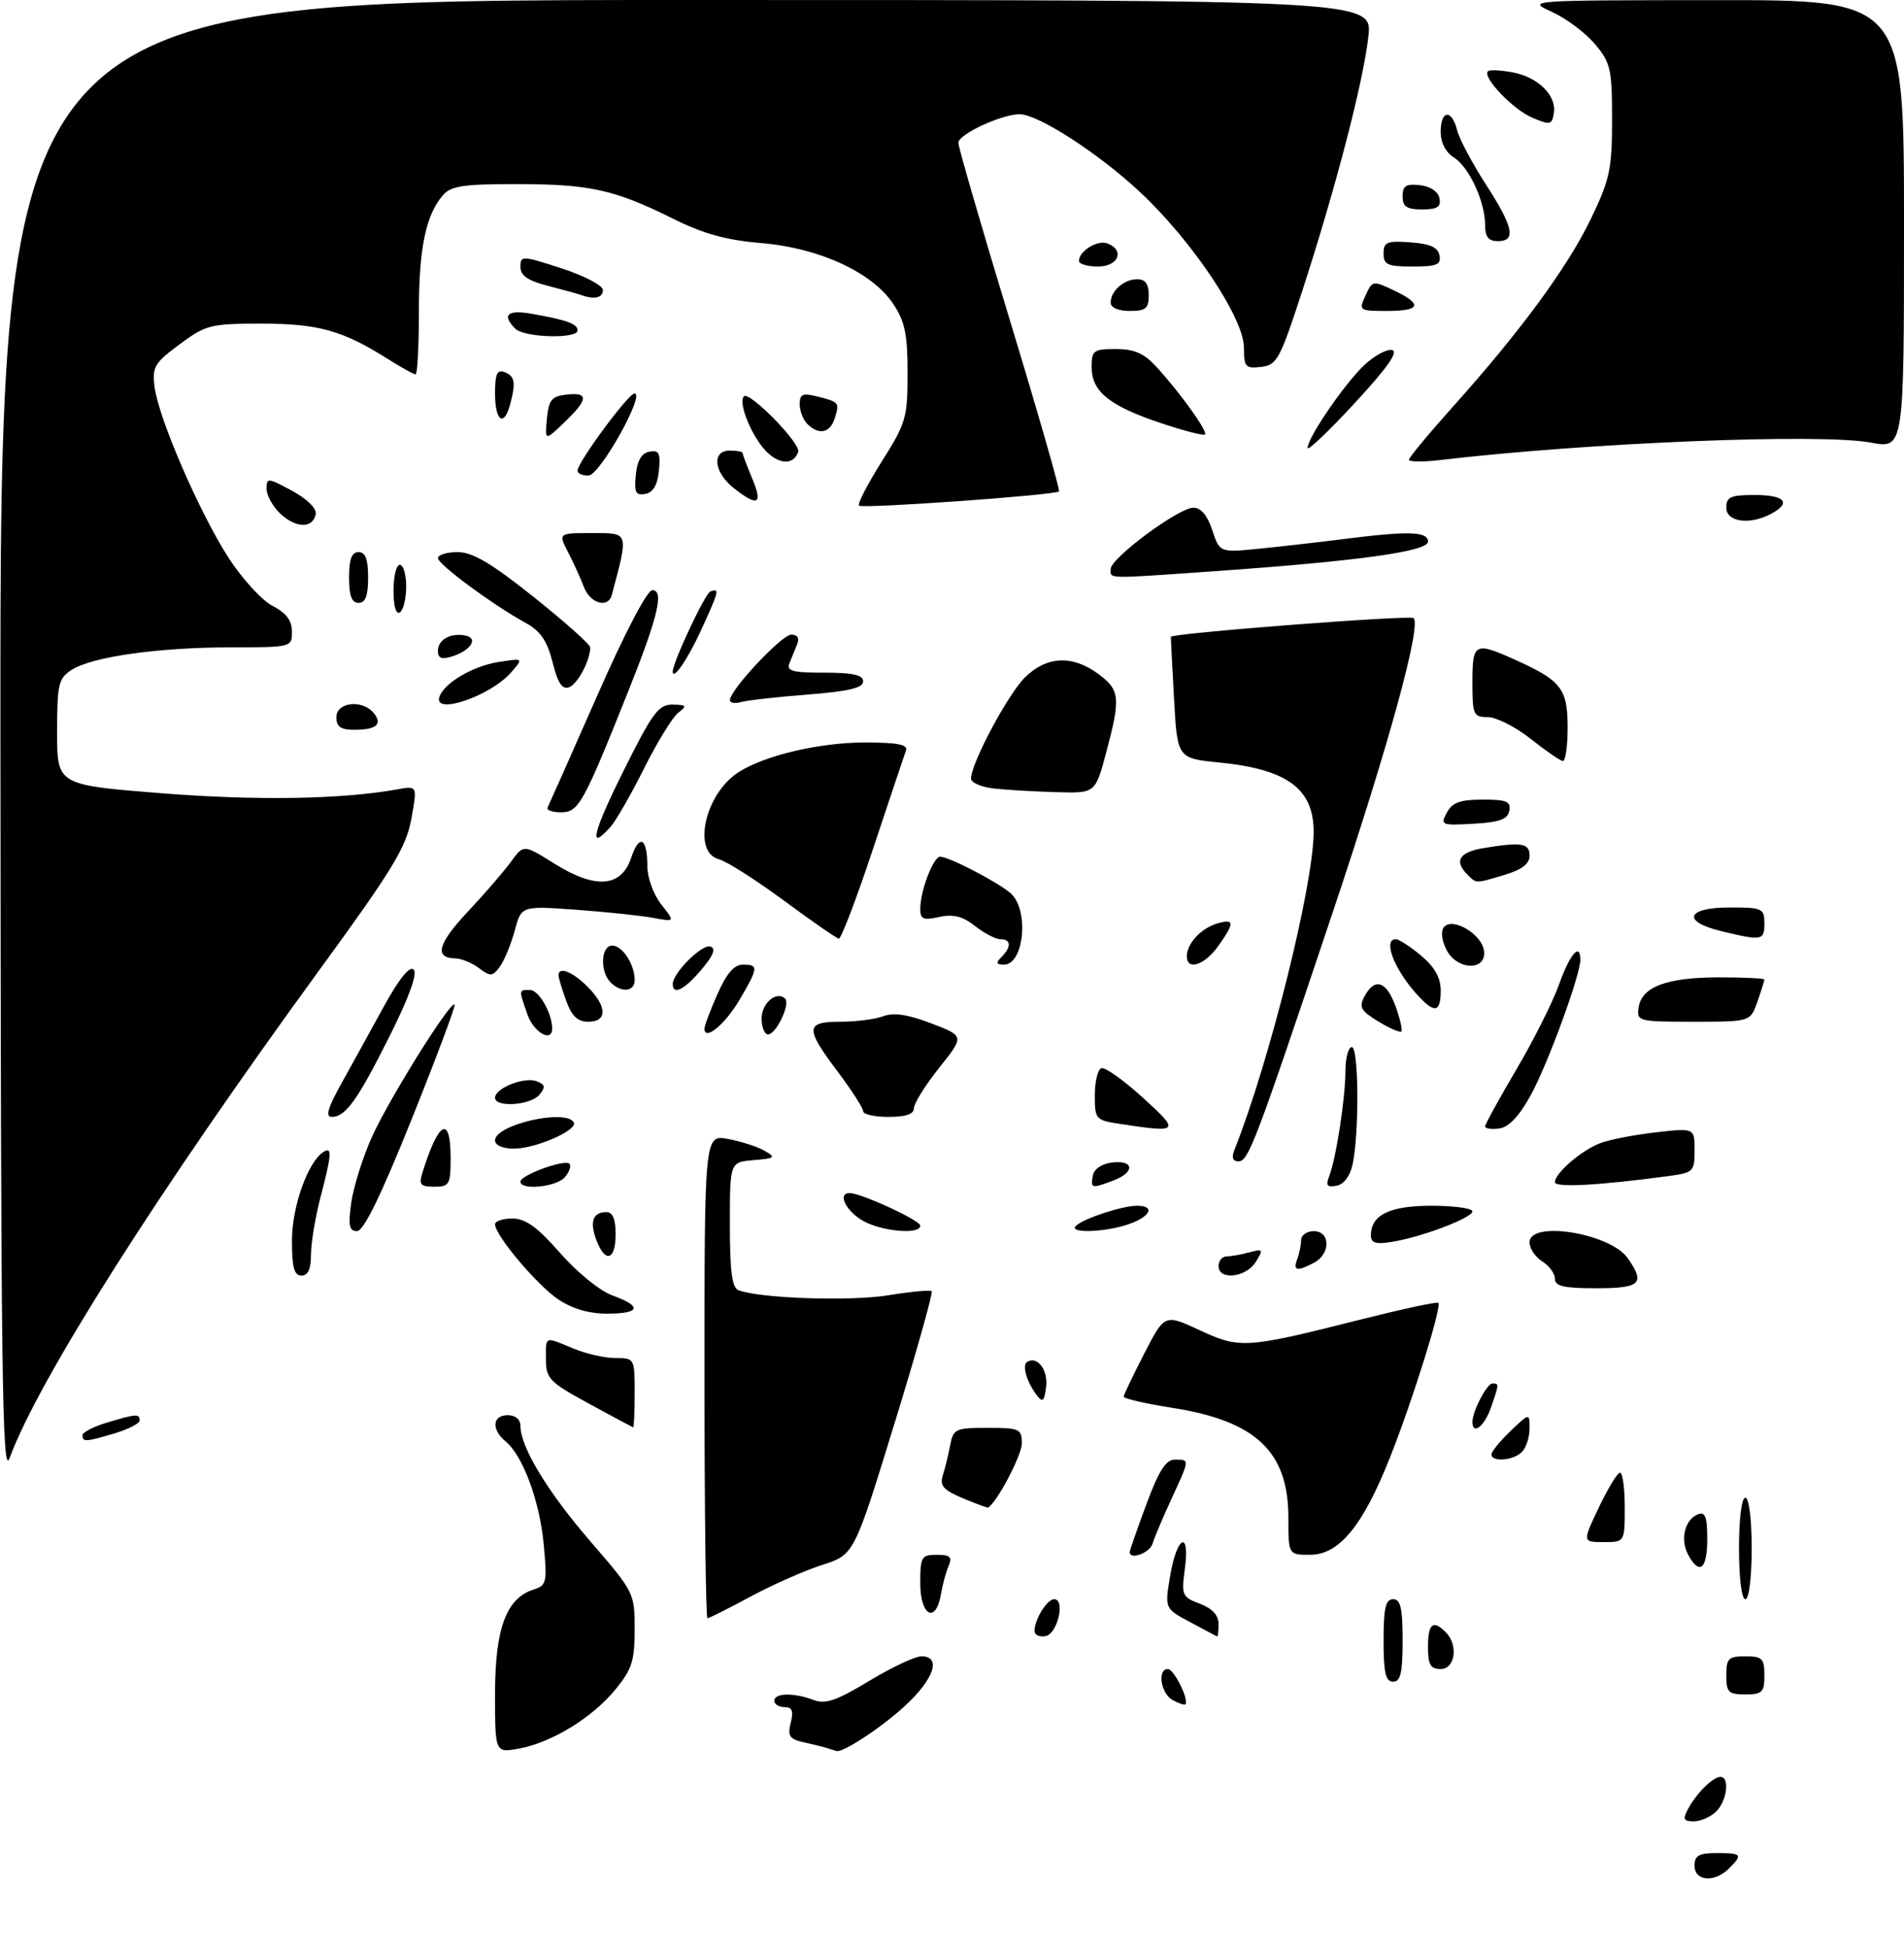 <?xml version="1.0" encoding="UTF-8" standalone="no"?>
<!DOCTYPE svg PUBLIC "-//W3C//DTD SVG 1.1//EN" "http://www.w3.org/Graphics/SVG/1.1/DTD/svg11.dtd" >
<svg xmlns="http://www.w3.org/2000/svg" xmlns:xlink="http://www.w3.org/1999/xlink" version="1.1" viewBox="0 0 300 307">
 <g >
 <path fill="currentColor"
d=" M 267.00 294.00 C 267.00 292.38 267.67 292.00 270.50 292.00 C 274.46 292.00 274.63 292.22 272.43 294.43 C 270.16 296.70 267.00 296.45 267.00 294.00 Z  M 265.96 285.08 C 267.29 282.58 269.89 280.00 271.07 280.00 C 272.57 280.00 272.13 283.72 270.43 285.43 C 269.56 286.29 267.97 287.00 266.89 287.00 C 265.27 287.00 265.11 286.67 265.96 285.08 Z  M 78.00 266.86 C 78.01 256.61 79.77 251.84 84.07 250.48 C 86.12 249.83 86.23 249.36 85.67 243.36 C 85.03 236.52 82.39 229.38 79.66 227.13 C 77.39 225.25 77.57 223.00 80.00 223.00 C 81.21 223.00 82.00 223.67 82.00 224.68 C 82.00 228.03 86.28 235.08 93.07 242.94 C 99.92 250.87 100.00 251.03 100.00 256.75 C 100.00 261.74 99.57 263.06 96.93 266.27 C 93.26 270.72 86.92 274.59 81.75 275.54 C 78.00 276.22 78.00 276.22 78.00 266.86 Z  M 130.50 275.51 C 129.95 275.33 128.26 274.90 126.74 274.57 C 124.39 274.05 124.07 273.59 124.59 271.48 C 125.06 269.61 124.82 269.00 123.61 269.00 C 122.72 269.00 122.00 268.55 122.00 268.00 C 122.00 266.76 125.09 266.70 128.19 267.88 C 130.05 268.59 131.80 267.99 136.94 264.88 C 140.47 262.75 144.18 261.00 145.18 261.00 C 148.37 261.00 147.19 264.57 142.61 268.79 C 138.91 272.20 132.85 276.20 131.80 275.92 C 131.63 275.88 131.05 275.69 130.50 275.51 Z  M 184.74 267.88 C 182.88 266.83 182.32 263.00 184.02 263.00 C 184.98 263.00 187.41 267.93 186.77 268.56 C 186.61 268.72 185.70 268.41 184.74 267.88 Z  M 272.00 264.00 C 272.00 261.33 272.33 261.00 275.00 261.00 C 277.67 261.00 278.00 261.33 278.00 264.00 C 278.00 266.67 277.67 267.00 275.00 267.00 C 272.33 267.00 272.00 266.67 272.00 264.00 Z  M 218.00 258.50 C 218.00 253.39 218.32 252.00 219.50 252.00 C 220.68 252.00 221.00 253.39 221.00 258.50 C 221.00 263.61 220.68 265.00 219.50 265.00 C 218.32 265.00 218.00 263.61 218.00 258.50 Z  M 225.00 259.50 C 225.00 255.84 225.79 255.19 227.80 257.20 C 229.81 259.21 229.29 263.00 227.00 263.00 C 225.38 263.00 225.00 262.33 225.00 259.50 Z  M 163.00 257.01 C 163.00 255.19 164.97 252.00 166.10 252.00 C 167.90 252.00 166.63 257.46 164.75 257.81 C 163.79 258.00 163.00 257.63 163.00 257.01 Z  M 187.50 255.60 C 183.50 253.46 183.50 253.46 184.39 248.23 C 185.47 241.90 187.54 241.06 186.68 247.30 C 186.13 251.36 186.26 251.66 189.05 252.71 C 191.02 253.46 192.00 254.52 192.00 255.91 C 192.00 257.06 191.89 257.94 191.75 257.87 C 191.61 257.79 189.70 256.77 187.50 255.60 Z  M 111.00 216.89 C 111.00 178.78 111.00 178.78 114.73 179.48 C 116.78 179.86 119.37 180.70 120.48 181.34 C 122.31 182.39 122.14 182.53 118.75 182.81 C 115.00 183.12 115.00 183.12 115.00 192.95 C 115.00 200.37 115.34 202.92 116.37 203.31 C 119.72 204.60 134.05 205.08 139.94 204.11 C 143.48 203.53 146.57 203.24 146.80 203.47 C 147.03 203.70 144.38 213.13 140.90 224.43 C 134.58 244.98 134.58 244.98 129.54 246.60 C 126.77 247.49 121.67 249.74 118.22 251.61 C 114.76 253.47 111.72 255.00 111.47 255.00 C 111.21 255.00 111.00 237.85 111.00 216.89 Z  M 145.00 249.50 C 145.00 245.32 145.18 245.00 147.61 245.00 C 149.71 245.00 150.07 245.34 149.47 246.75 C 149.05 247.71 148.50 249.74 148.25 251.25 C 147.44 255.93 145.00 254.62 145.00 249.50 Z  M 274.00 244.00 C 274.00 239.33 274.42 236.00 275.00 236.00 C 275.58 236.00 276.00 239.33 276.00 244.00 C 276.00 248.67 275.58 252.00 275.00 252.00 C 274.42 252.00 274.00 248.67 274.00 244.00 Z  M 265.98 244.96 C 264.70 242.56 265.47 239.42 267.54 238.62 C 268.69 238.18 269.00 239.02 269.00 242.53 C 269.00 247.30 267.76 248.29 265.98 244.96 Z  M 178.00 244.56 C 178.00 244.31 179.18 240.94 180.62 237.06 C 182.59 231.74 183.70 230.00 185.12 230.00 C 187.48 230.00 187.49 229.90 184.56 236.23 C 183.22 239.13 181.89 242.29 181.60 243.25 C 181.14 244.73 178.00 245.87 178.00 244.56 Z  M 203.00 239.15 C 203.00 228.73 197.87 223.89 184.68 221.84 C 180.46 221.18 177.02 220.38 177.05 220.07 C 177.08 219.76 178.54 216.70 180.30 213.27 C 183.51 207.05 183.51 207.05 189.00 209.60 C 195.36 212.56 196.28 212.50 214.38 207.93 C 220.92 206.28 226.43 205.09 226.63 205.30 C 227.20 205.87 222.59 220.64 219.02 229.64 C 214.76 240.41 211.00 245.00 206.43 245.00 C 203.00 245.00 203.00 245.00 203.00 239.15 Z  M 251.91 237.55 C 253.34 234.56 254.84 232.08 255.25 232.05 C 255.66 232.02 256.00 234.47 256.00 237.50 C 256.00 243.00 256.00 243.00 252.66 243.00 C 249.33 243.00 249.33 243.00 251.91 237.55 Z  M 151.71 236.09 C 148.64 234.80 148.04 234.12 148.55 232.50 C 148.90 231.40 149.42 229.26 149.71 227.75 C 150.20 225.15 150.53 225.00 155.61 225.00 C 160.67 225.00 161.00 225.15 161.00 227.46 C 161.00 229.31 157.10 236.73 155.69 237.56 C 155.59 237.62 153.79 236.96 151.71 236.09 Z  M 0.07 116.75 C 0.00 0.00 0.00 0.00 108.13 -0.00 C 216.26 -0.00 216.26 -0.00 215.60 5.80 C 214.80 12.91 210.50 29.46 205.30 45.50 C 201.68 56.65 201.22 57.52 198.70 57.82 C 196.24 58.10 196.00 57.84 196.00 54.77 C 196.00 50.15 187.88 37.99 179.65 30.29 C 173.11 24.17 163.57 18.00 160.65 18.00 C 157.81 18.00 151.00 21.17 151.00 22.49 C 151.00 23.19 154.65 35.77 159.11 50.44 C 163.57 65.11 167.06 77.26 166.86 77.44 C 166.21 78.03 135.85 80.19 135.35 79.68 C 135.07 79.41 136.69 76.28 138.93 72.73 C 142.76 66.67 143.00 65.83 143.00 58.79 C 143.00 52.69 142.58 50.66 140.75 47.90 C 137.46 42.93 129.06 39.05 119.92 38.30 C 114.42 37.84 110.82 36.84 106.00 34.44 C 96.85 29.88 92.91 29.01 81.40 29.01 C 73.03 29.00 71.05 29.30 69.80 30.75 C 67.08 33.89 66.00 39.13 66.00 49.15 C 66.00 54.57 65.77 59.00 65.48 59.00 C 65.19 59.00 63.22 57.90 61.10 56.56 C 53.99 52.07 50.15 51.00 41.23 51.00 C 33.17 51.00 32.45 51.18 28.31 54.25 C 24.32 57.20 23.96 57.82 24.36 61.00 C 24.98 65.91 31.46 80.86 36.04 87.94 C 38.16 91.21 41.26 94.60 42.94 95.47 C 45.10 96.59 46.00 97.78 46.00 99.53 C 46.00 101.99 45.95 102.00 36.25 102.01 C 24.85 102.02 14.43 103.50 11.25 105.58 C 9.21 106.91 9.00 107.84 9.00 115.37 C 9.00 123.69 9.00 123.69 25.46 125.00 C 40.43 126.18 53.93 125.96 62.63 124.38 C 65.76 123.81 65.76 123.81 64.81 129.05 C 63.99 133.54 61.88 137.00 50.29 152.90 C 25.01 187.56 6.03 217.47 1.51 229.76 C 0.34 232.97 0.13 216.96 0.07 116.75 Z  M 235.00 229.19 C 235.00 228.74 236.35 227.08 238.00 225.50 C 241.00 222.63 241.00 222.63 241.00 225.11 C 241.00 226.48 240.46 228.14 239.80 228.80 C 238.45 230.15 235.00 230.43 235.00 229.19 Z  M 13.00 226.16 C 13.00 225.70 14.74 224.80 16.87 224.16 C 21.48 222.78 22.00 222.74 22.00 223.84 C 22.00 224.30 20.26 225.20 18.13 225.84 C 13.52 227.22 13.00 227.26 13.00 226.16 Z  M 92.77 221.17 C 86.60 217.81 86.03 217.23 86.02 214.25 C 86.00 210.47 85.74 210.58 90.35 212.50 C 92.32 213.32 95.30 214.00 96.97 214.00 C 99.98 214.00 100.00 214.04 100.00 219.50 C 100.00 222.53 99.89 224.96 99.75 224.92 C 99.61 224.87 96.47 223.18 92.77 221.17 Z  M 232.00 224.05 C 232.00 222.38 234.29 218.00 235.16 218.00 C 236.22 218.00 236.22 218.07 234.90 221.85 C 233.88 224.78 232.00 226.21 232.00 224.05 Z  M 163.41 219.92 C 161.77 217.80 160.99 215.13 161.84 214.60 C 163.44 213.61 165.15 215.85 164.83 218.53 C 164.56 220.78 164.28 221.06 163.41 219.92 Z  M 87.94 204.74 C 84.58 202.47 78.00 194.65 78.00 192.92 C 78.00 192.42 79.24 192.01 80.75 192.01 C 82.82 192.02 84.68 193.37 88.26 197.45 C 90.94 200.51 94.54 203.43 96.51 204.14 C 101.25 205.85 100.90 207.00 95.65 207.00 C 92.78 207.00 90.15 206.23 87.94 204.74 Z  M 245.00 201.51 C 245.00 200.69 244.10 199.45 243.00 198.77 C 241.90 198.08 241.00 196.73 241.00 195.76 C 241.00 192.26 253.71 194.32 256.47 198.26 C 259.27 202.26 258.49 203.00 251.50 203.00 C 246.41 203.00 245.00 202.68 245.00 201.51 Z  M 46.00 195.46 C 46.00 190.13 48.54 183.02 50.99 181.51 C 52.35 180.67 52.27 181.87 50.50 188.66 C 49.67 191.83 49.00 195.90 49.00 197.71 C 49.00 199.97 48.53 201.00 47.50 201.00 C 46.35 201.00 46.00 199.72 46.00 195.46 Z  M 192.00 199.50 C 192.00 198.68 192.56 197.99 193.25 197.99 C 193.94 197.98 195.56 197.69 196.85 197.34 C 199.03 196.76 199.10 196.86 197.86 198.86 C 196.32 201.32 192.00 201.79 192.00 199.50 Z  M 204.39 198.42 C 204.73 197.55 205.00 196.20 205.00 195.42 C 205.00 194.64 205.90 194.00 207.00 194.00 C 209.63 194.00 209.68 197.57 207.07 198.96 C 204.38 200.40 203.69 200.26 204.39 198.42 Z  M 93.97 195.42 C 92.87 192.52 93.41 191.00 95.56 191.00 C 96.54 191.00 97.00 192.12 97.00 194.50 C 97.00 198.61 95.37 199.10 93.97 195.42 Z  M 216.00 194.68 C 216.00 191.44 218.94 190.00 225.57 190.00 C 229.11 190.00 232.00 190.40 232.00 190.88 C 232.00 191.91 223.95 194.96 219.25 195.70 C 216.77 196.10 216.00 195.86 216.00 194.68 Z  M 55.33 189.60 C 55.66 187.19 57.09 182.57 58.51 179.35 C 61.09 173.52 70.97 157.64 71.63 158.30 C 71.82 158.49 68.78 166.60 64.88 176.32 C 60.03 188.40 57.30 194.00 56.25 194.00 C 55.03 194.00 54.85 193.14 55.33 189.60 Z  M 135.75 192.24 C 133.15 190.63 131.98 188.00 133.87 188.00 C 135.67 188.00 145.00 192.30 145.00 193.13 C 145.00 194.64 138.62 194.02 135.75 192.24 Z  M 169.55 193.14 C 170.83 191.97 176.86 190.00 179.15 190.00 C 182.07 190.00 181.31 191.70 177.85 192.90 C 174.09 194.21 168.18 194.38 169.55 193.14 Z  M 66.57 184.75 C 69.11 176.59 71.00 175.63 71.00 182.50 C 71.00 186.66 70.81 187.00 68.43 187.00 C 66.23 187.00 65.96 186.68 66.57 184.75 Z  M 82.00 186.20 C 82.00 185.17 88.97 182.63 89.72 183.38 C 90.03 183.70 89.72 184.64 89.02 185.48 C 87.72 187.04 82.00 187.63 82.00 186.20 Z  M 172.19 185.25 C 172.39 184.19 173.61 183.37 175.26 183.18 C 178.72 182.78 178.84 184.73 175.43 186.02 C 172.00 187.33 171.80 187.28 172.19 185.25 Z  M 209.43 185.35 C 210.51 182.60 211.99 173.03 211.99 168.75 C 212.00 166.69 212.45 165.00 213.00 165.00 C 214.09 165.00 214.18 178.53 213.12 183.49 C 212.73 185.31 211.75 186.62 210.60 186.84 C 209.11 187.13 208.86 186.81 209.43 185.35 Z  M 245.00 186.29 C 245.00 184.85 249.18 181.26 252.16 180.13 C 253.62 179.57 257.56 178.81 260.91 178.43 C 267.00 177.74 267.00 177.74 267.00 181.26 C 267.00 184.64 266.84 184.80 262.75 185.34 C 251.91 186.80 245.00 187.17 245.00 186.29 Z  M 194.48 181.25 C 200.01 167.34 206.92 139.66 206.98 131.18 C 207.03 124.31 202.86 121.22 192.11 120.15 C 185.50 119.50 185.50 119.50 184.98 110.00 C 184.69 104.78 184.47 100.43 184.48 100.35 C 184.56 99.78 222.22 96.88 222.73 97.40 C 223.98 98.64 218.74 117.68 209.91 144.00 C 197.80 180.11 196.71 183.00 195.14 183.00 C 194.25 183.00 194.02 182.40 194.48 181.25 Z  M 78.00 179.70 C 78.00 177.24 89.06 174.68 90.40 176.84 C 91.15 178.04 84.45 181.00 80.97 181.00 C 79.20 181.00 78.00 180.47 78.00 179.70 Z  M 176.50 177.11 C 172.62 176.52 172.50 176.38 172.50 172.58 C 172.50 170.43 172.97 168.51 173.54 168.32 C 174.12 168.13 177.04 170.21 180.04 172.94 C 186.00 178.36 185.85 178.53 176.50 177.11 Z  M 234.00 177.50 C 234.00 177.15 236.22 173.12 238.92 168.53 C 241.63 163.95 244.66 157.90 245.66 155.10 C 247.36 150.32 249.00 148.43 249.00 151.25 C 249.00 153.67 243.92 167.56 241.23 172.50 C 239.39 175.86 237.76 177.60 236.25 177.82 C 235.01 178.00 234.00 177.85 234.00 177.50 Z  M 53.78 170.75 C 55.39 167.86 58.39 162.42 60.45 158.65 C 62.88 154.23 64.55 152.15 65.18 152.78 C 65.80 153.40 64.49 157.06 61.46 163.12 C 56.38 173.31 54.46 176.00 52.27 176.00 C 51.24 176.00 51.65 174.57 53.78 170.75 Z  M 136.00 175.10 C 136.00 174.61 134.20 171.81 132.00 168.88 C 126.82 161.99 126.88 161.00 132.43 161.00 C 134.87 161.00 137.91 160.61 139.18 160.13 C 140.81 159.52 143.05 159.85 146.73 161.26 C 151.97 163.26 151.97 163.26 147.98 168.26 C 145.79 171.01 144.00 173.88 144.00 174.63 C 144.00 175.56 142.72 176.00 140.00 176.00 C 137.80 176.00 136.00 175.60 136.00 175.10 Z  M 78.00 172.98 C 78.00 171.47 82.61 169.64 84.55 170.38 C 85.91 170.90 85.99 171.30 84.99 172.51 C 83.60 174.18 78.00 174.56 78.00 172.98 Z  M 83.10 159.85 C 81.72 155.89 81.71 156.00 83.52 156.00 C 84.90 156.00 87.00 159.67 87.00 162.07 C 87.00 164.35 84.09 162.70 83.10 159.85 Z  M 111.00 162.10 C 111.00 161.63 111.92 159.17 113.05 156.63 C 114.47 153.40 115.69 152.00 117.05 152.00 C 119.55 152.00 119.51 152.46 116.53 157.54 C 114.25 161.42 111.00 164.10 111.00 162.10 Z  M 120.00 160.47 C 120.00 158.06 122.39 156.06 123.71 157.37 C 124.56 158.23 122.28 163.00 121.02 163.00 C 120.46 163.00 120.00 161.86 120.00 160.47 Z  M 217.17 160.96 C 214.40 159.27 214.09 158.70 215.00 156.99 C 216.61 153.99 218.45 154.59 219.89 158.57 C 220.60 160.54 221.01 162.32 220.80 162.54 C 220.58 162.75 218.95 162.04 217.17 160.96 Z  M 89.20 157.68 C 88.54 155.85 88.00 154.05 88.00 153.68 C 88.00 152.25 90.19 153.10 92.55 155.45 C 95.67 158.58 95.74 161.00 92.70 161.00 C 91.00 161.00 90.09 160.13 89.20 157.68 Z  M 258.18 158.78 C 258.65 155.51 262.56 154.03 270.75 154.01 C 274.74 154.01 278.00 154.16 278.00 154.35 C 278.00 154.54 277.51 156.12 276.90 157.85 C 275.80 161.00 275.80 161.00 266.83 161.00 C 258.13 161.00 257.87 160.93 258.18 158.78 Z  M 223.30 156.75 C 219.69 152.79 217.84 148.00 219.92 148.00 C 220.43 148.00 222.23 149.17 223.92 150.59 C 226.06 152.39 227.00 154.07 227.00 156.09 C 227.00 159.58 226.04 159.76 223.30 156.75 Z  M 96.20 154.80 C 94.50 153.10 94.68 149.00 96.46 149.00 C 98.07 149.00 100.00 151.97 100.00 154.43 C 100.00 156.29 97.89 156.49 96.20 154.80 Z  M 106.00 155.06 C 106.00 153.32 110.63 148.71 111.94 149.15 C 112.84 149.45 112.42 150.54 110.52 152.79 C 107.85 155.96 106.00 156.89 106.00 155.06 Z  M 75.49 152.57 C 74.39 151.74 72.74 151.05 71.81 151.03 C 68.37 150.97 68.94 148.76 73.68 143.69 C 76.36 140.84 79.44 137.27 80.52 135.78 C 82.50 133.05 82.50 133.05 87.34 136.08 C 93.81 140.14 97.89 139.84 99.44 135.19 C 100.74 131.32 102.00 131.98 102.00 136.53 C 102.00 138.31 102.97 140.97 104.18 142.51 C 106.37 145.28 106.37 145.28 102.93 144.64 C 101.04 144.28 95.60 143.71 90.82 143.36 C 82.15 142.73 82.15 142.73 81.10 146.65 C 80.52 148.80 79.46 151.35 78.76 152.32 C 77.61 153.89 77.28 153.92 75.49 152.57 Z  M 157.80 150.80 C 159.39 149.21 159.32 148.00 157.63 148.00 C 156.88 148.00 155.08 147.06 153.63 145.92 C 151.67 144.38 150.21 144.01 147.99 144.50 C 145.48 145.05 145.00 144.85 145.00 143.23 C 145.00 140.38 147.05 135.00 148.14 135.00 C 149.53 135.00 157.23 139.00 159.25 140.77 C 162.18 143.35 161.37 152.00 158.19 152.00 C 156.95 152.00 156.87 151.73 157.80 150.80 Z  M 187.00 150.69 C 187.00 148.71 189.23 146.28 191.75 145.53 C 194.54 144.71 194.57 145.39 191.93 149.10 C 189.80 152.09 187.00 153.00 187.00 150.69 Z  M 227.81 149.47 C 227.09 147.91 227.01 146.59 227.59 146.01 C 229.04 144.56 233.45 147.23 233.82 149.78 C 234.30 153.14 229.37 152.90 227.81 149.47 Z  M 123.50 141.90 C 119.10 138.65 114.49 135.72 113.25 135.39 C 109.05 134.26 111.07 125.15 116.28 121.74 C 120.36 119.06 129.07 117.00 136.29 117.00 C 141.41 117.00 143.09 117.33 142.75 118.25 C 142.50 118.94 140.17 125.91 137.56 133.75 C 134.96 141.59 132.53 147.96 132.17 147.91 C 131.80 147.86 127.90 145.15 123.50 141.90 Z  M 271.25 146.74 C 264.93 145.22 265.67 143.00 272.50 143.00 C 277.70 143.00 278.00 143.14 278.00 145.50 C 278.00 148.21 277.65 148.28 271.25 146.74 Z  M 231.20 137.80 C 229.07 135.67 229.92 134.28 233.75 133.64 C 239.76 132.65 241.00 132.85 241.00 134.84 C 241.00 136.11 239.80 137.04 237.13 137.84 C 232.40 139.26 232.66 139.26 231.20 137.80 Z  M 98.23 121.50 C 102.82 112.28 103.76 111.00 105.98 111.03 C 108.19 111.06 108.30 111.22 106.88 112.30 C 105.99 112.97 103.58 116.90 101.52 121.01 C 99.46 125.13 97.08 129.29 96.23 130.25 C 92.66 134.30 93.33 131.36 98.23 121.50 Z  M 227.97 128.05 C 228.83 126.45 230.05 126.00 233.61 126.00 C 237.39 126.00 238.09 126.29 237.81 127.75 C 237.56 129.11 236.29 129.57 232.18 129.80 C 227.10 130.10 226.92 130.02 227.97 128.05 Z  M 86.28 127.25 C 86.49 126.84 89.99 118.96 94.04 109.75 C 98.43 99.77 101.96 93.00 102.78 93.00 C 104.68 93.00 103.68 97.19 98.96 109.00 C 91.88 126.72 91.17 128.00 88.39 128.00 C 87.01 128.00 86.06 127.66 86.28 127.25 Z  M 156.75 124.27 C 154.69 124.06 153.00 123.34 153.00 122.69 C 153.00 120.29 158.79 109.42 161.49 106.75 C 164.90 103.38 168.97 103.18 173.04 106.19 C 176.48 108.73 176.60 109.93 174.29 118.59 C 172.58 125.00 172.58 125.00 166.54 124.83 C 163.22 124.74 158.81 124.49 156.75 124.27 Z  M 241.17 116.42 C 238.79 114.54 235.75 113.00 234.42 113.00 C 232.15 113.00 232.00 112.65 232.00 107.50 C 232.00 101.23 232.34 101.07 238.98 104.08 C 246.01 107.26 247.00 108.57 247.00 114.65 C 247.00 117.59 246.66 119.97 246.25 119.92 C 245.84 119.88 243.55 118.31 241.17 116.42 Z  M 53.00 113.00 C 53.00 110.64 57.08 110.18 58.87 112.34 C 60.33 114.11 59.32 115.00 55.83 115.00 C 53.67 115.00 53.00 114.53 53.00 113.00 Z  M 69.23 109.81 C 69.95 107.64 74.50 104.96 78.52 104.32 C 82.50 103.70 82.50 103.70 80.50 105.99 C 77.25 109.70 68.25 112.76 69.23 109.81 Z  M 115.01 110.32 C 115.02 108.71 123.19 100.00 124.68 100.00 C 125.65 100.00 125.99 100.56 125.61 101.50 C 125.27 102.33 124.73 103.67 124.39 104.50 C 123.89 105.74 124.86 106.00 129.89 106.00 C 134.42 106.00 136.00 106.36 136.00 107.38 C 136.00 108.40 133.70 108.94 127.25 109.45 C 122.44 109.82 117.71 110.35 116.75 110.63 C 115.79 110.91 115.00 110.77 115.01 110.32 Z  M 87.07 104.37 C 86.22 100.99 85.17 99.45 82.88 98.19 C 77.61 95.29 69.00 88.93 69.00 87.94 C 69.00 87.43 70.40 87.00 72.11 87.00 C 74.46 87.00 77.39 88.73 84.11 94.09 C 89.00 97.99 93.00 101.56 93.00 102.02 C 93.00 104.06 91.03 107.77 89.68 108.29 C 88.59 108.71 87.90 107.67 87.07 104.37 Z  M 106.00 105.81 C 106.03 104.30 111.12 93.46 111.94 93.19 C 113.41 92.70 113.33 93.03 110.44 99.36 C 108.36 103.89 105.98 107.36 106.00 105.81 Z  M 69.00 102.54 C 69.00 100.76 71.07 99.65 73.42 100.17 C 75.41 100.60 74.13 102.53 71.25 103.43 C 69.56 103.96 69.00 103.74 69.00 102.54 Z  M 62.00 93.06 C 62.00 90.83 62.45 89.00 63.00 89.00 C 63.55 89.00 64.00 90.55 64.00 92.44 C 64.00 94.33 63.55 96.16 63.00 96.50 C 62.40 96.87 62.00 95.51 62.00 93.06 Z  M 55.00 91.00 C 55.00 88.11 55.42 87.00 56.50 87.00 C 57.58 87.00 58.00 88.11 58.00 91.00 C 58.00 93.89 57.58 95.00 56.50 95.00 C 55.42 95.00 55.00 93.89 55.00 91.00 Z  M 92.00 92.49 C 91.47 91.11 90.35 88.64 89.50 86.99 C 87.95 84.00 87.95 84.00 93.34 84.00 C 99.14 84.00 99.06 83.74 96.40 93.75 C 95.82 95.92 92.99 95.11 92.00 92.49 Z  M 175.00 89.67 C 175.00 87.94 185.71 80.00 188.05 80.00 C 189.22 80.00 190.25 81.23 191.01 83.54 C 192.18 87.08 192.18 87.08 198.34 86.47 C 201.73 86.13 207.80 85.44 211.82 84.93 C 221.95 83.64 225.00 83.74 225.00 85.35 C 225.00 86.89 214.05 88.41 191.50 90.00 C 174.00 91.23 175.00 91.25 175.00 89.67 Z  M 44.22 80.99 C 43.00 79.85 42.00 78.08 42.00 77.04 C 42.00 75.25 42.19 75.27 46.01 77.33 C 48.35 78.60 49.91 80.12 49.75 80.99 C 49.33 83.28 46.68 83.28 44.22 80.99 Z  M 272.00 80.00 C 272.00 78.30 272.67 78.00 276.50 78.00 C 281.24 78.00 282.31 79.23 279.07 80.96 C 275.70 82.77 272.00 82.26 272.00 80.00 Z  M 115.63 76.93 C 112.46 74.43 112.09 71.00 115.00 71.00 C 116.10 71.00 117.00 71.17 117.00 71.38 C 117.00 71.59 117.68 73.39 118.51 75.38 C 120.23 79.49 119.44 79.92 115.63 76.93 Z  M 100.18 74.84 C 100.40 72.58 101.08 71.41 102.32 71.17 C 103.83 70.88 104.09 71.39 103.82 74.16 C 103.60 76.42 102.92 77.59 101.68 77.83 C 100.17 78.12 99.91 77.61 100.18 74.84 Z  M 91.00 74.16 C 91.00 72.85 99.01 62.00 99.98 62.00 C 101.72 62.00 94.53 74.86 92.75 74.93 C 91.79 74.97 91.00 74.62 91.00 74.16 Z  M 120.09 70.39 C 117.95 67.66 116.37 63.30 117.21 62.45 C 118.08 61.59 126.20 69.89 125.77 71.19 C 124.99 73.54 122.27 73.16 120.09 70.39 Z  M 222.00 72.44 C 222.00 72.10 225.09 68.37 228.86 64.16 C 239.55 52.24 246.97 42.14 250.64 34.53 C 253.66 28.26 254.00 26.68 254.00 18.85 C 254.00 10.85 253.78 9.89 251.29 6.93 C 249.80 5.16 246.76 2.89 244.54 1.88 C 240.51 0.05 240.58 0.04 270.25 0.02 C 300.00 0.00 300.00 0.00 300.00 35.36 C 300.00 70.73 300.00 70.73 294.75 69.74 C 286.83 68.26 250.14 69.75 226.75 72.51 C 224.14 72.82 222.00 72.79 222.00 72.44 Z  M 206.04 70.59 C 205.97 69.08 211.71 60.65 214.86 57.63 C 216.48 56.08 218.49 54.97 219.34 55.16 C 220.40 55.40 218.60 57.95 213.47 63.50 C 209.41 67.90 206.06 71.09 206.04 70.59 Z  M 86.17 66.00 C 86.45 63.02 86.91 62.45 89.25 62.18 C 92.81 61.77 92.72 62.93 88.92 66.56 C 85.85 69.50 85.85 69.50 86.17 66.00 Z  M 182.76 66.62 C 174.76 63.93 172.00 61.68 172.00 57.85 C 172.00 55.22 172.29 55.00 175.81 55.00 C 178.69 55.00 180.25 55.67 182.16 57.75 C 185.88 61.80 190.34 67.99 189.87 68.47 C 189.64 68.69 186.44 67.86 182.76 66.62 Z  M 127.20 66.80 C 126.54 66.14 126.00 64.74 126.00 63.69 C 126.00 62.11 126.47 61.90 128.75 62.47 C 132.24 63.35 132.31 63.44 131.52 65.92 C 130.79 68.25 129.01 68.61 127.20 66.80 Z  M 78.00 62.03 C 78.00 58.91 78.32 58.19 79.50 58.64 C 81.13 59.26 81.30 60.28 80.37 63.75 C 79.40 67.36 78.00 66.34 78.00 62.03 Z  M 81.20 51.80 C 79.02 49.62 79.94 48.77 83.75 49.44 C 89.34 50.43 91.00 51.03 91.00 52.07 C 91.00 53.44 82.61 53.21 81.20 51.80 Z  M 175.00 47.70 C 175.00 45.84 177.09 44.00 179.20 44.00 C 180.45 44.00 181.00 44.76 181.00 46.50 C 181.00 48.61 180.53 49.00 178.00 49.00 C 176.21 49.00 175.00 48.48 175.00 47.70 Z  M 215.15 46.58 C 216.23 44.20 216.32 44.19 219.63 45.76 C 224.22 47.95 223.86 49.00 218.52 49.00 C 214.14 49.00 214.07 48.94 215.15 46.58 Z  M 91.50 46.47 C 90.95 46.27 88.59 45.62 86.25 45.02 C 83.15 44.22 82.00 43.42 82.00 42.05 C 82.00 40.25 82.24 40.26 88.50 42.29 C 92.08 43.46 95.00 44.99 95.00 45.70 C 95.00 46.95 93.62 47.25 91.50 46.47 Z  M 170.00 41.12 C 170.00 39.56 172.93 37.76 174.49 38.36 C 177.28 39.43 176.23 42.00 173.00 42.00 C 171.35 42.00 170.00 41.61 170.00 41.12 Z  M 218.00 39.94 C 218.00 38.14 218.53 37.92 222.24 38.19 C 225.34 38.42 226.57 38.97 226.81 40.25 C 227.09 41.71 226.39 42.00 222.57 42.00 C 218.62 42.00 218.00 41.72 218.00 39.94 Z  M 234.00 35.47 C 234.00 31.78 231.47 26.31 229.07 24.81 C 227.79 24.01 227.00 22.47 227.00 20.76 C 227.00 17.31 228.75 17.15 229.59 20.52 C 229.94 21.91 231.98 25.75 234.11 29.05 C 238.47 35.79 238.93 38.00 236.00 38.00 C 234.53 38.00 234.00 37.33 234.00 35.47 Z  M 221.00 30.93 C 221.00 29.27 221.54 28.93 223.74 29.18 C 225.39 29.37 226.61 30.19 226.81 31.25 C 227.07 32.61 226.46 33.00 224.07 33.00 C 221.63 33.00 221.00 32.57 221.00 30.93 Z  M 241.42 18.54 C 238.39 17.26 233.52 12.15 234.44 11.23 C 234.70 10.97 236.44 11.05 238.32 11.40 C 242.37 12.16 245.29 15.05 244.83 17.84 C 244.53 19.69 244.25 19.74 241.42 18.54 Z "/>
</g>
</svg>